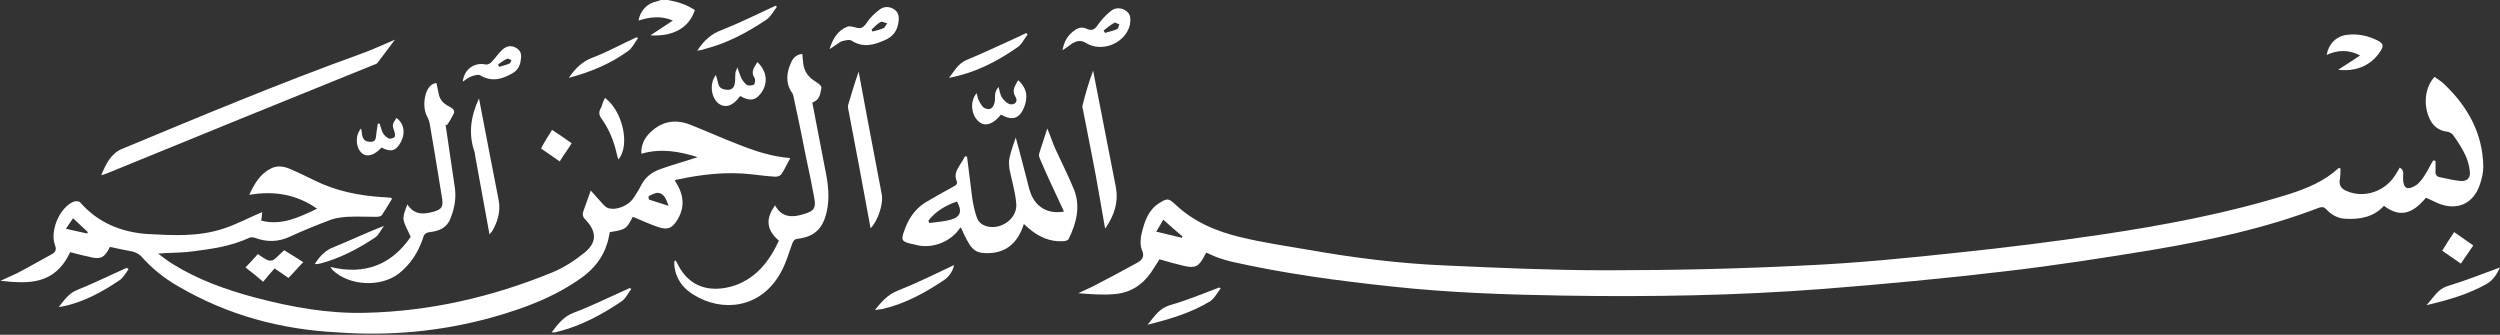 <?xml version="1.0" encoding="utf-8"?>
<!-- Generator: Adobe Illustrator 25.2.0, SVG Export Plug-In . SVG Version: 6.00 Build 0)  -->
<svg version="1.2" baseProfile="tiny" id="Layer_1" xmlns="http://www.w3.org/2000/svg" xmlns:xlink="http://www.w3.org/1999/xlink"
	 x="0px" y="0px" viewBox="0 0 523.5 70.1" overflow="visible" xml:space="preserve">
<rect x="0" y="0" width="523.5" height="70.1" fill="#333333" stroke="none"/>
<g>
	<path d="M139.8,0c1,0.2,2.1,0.4,3.1,0.8c0.9,0.3,1.8,0.8,2.6,1.3c-1.2,3.7-4.5,5.6-9.3,5.3c1.6-1.1,3.1-2,4.7-3.1
		c-2.6-1.1-4.9-0.7-7.2,0c0.4-2.1,1.8-3.6,3.8-4c0.3-0.1,0.6-0.2,0.9-0.3C138.8,0,139.3,0,139.8,0z" fill="#ffffff"/>
	<path d="M490.1,35.3c0,0.7,0,1.3-0.1,2c-0.3,1.3,0.1,2.2,1.4,2.7c3.6,1.6,8.1,0.1,10.2-3.4c0.3-0.5,0.6-0.9,0.9-1.5
		c1,0.5,0.7,1.4,0.7,2.1c0,2.2,0.8,2.8,2.7,1.6c0.9-0.6,1.6-1.7,2.2-2.7c0.5-0.8,0.9-1.7,1.4-2.5c0.2,0,0.4,0.1,0.5,0.1
		c0,0.7,0,1.4,0,2c-0.1,0.8,0.2,1.3,0.9,1.4c1.5,0.3,3,0.7,4.4,0.8c1.2,0.1,2-0.6,1.9-1.8c-0.1-1.2-0.4-2.4-0.9-3.5
		c-0.7-1.5-1.6-2.9-2.6-4.3c-0.2-0.3-0.7-0.6-1.1-0.7c-2-0.2-3.3-1.3-4-3.1c-1.2-2.9-0.7-6.4,1.2-8.4c0.7,0.5,1.5,1,2.1,1.6
		c4.9,4.7,8,10.3,8.1,17.2c0,1.2-0.3,2.5-0.7,3.7c-1.3,4-4.7,5.6-8.7,4c-0.9-0.4-1.7-0.8-2.6-1.2c-3,3.6-5.6,4.1-8.8,1.7
		c-2.2,2.4-5.1,2.9-8.2,2.7c-1.6-0.1-2.9-0.9-3.9-2c-0.5-0.5-0.9-0.5-1.5-0.3c-11.2,4.3-22.9,6.8-34.7,8.8
		c-10.3,1.7-20.6,3.3-30.9,4.5c-12.7,1.5-25.4,2.7-38.2,3.7c-18.1,1.4-36.3,1.7-54.5,1.4c-12-0.2-23.9-0.6-35.8-1.9
		c-11.3-1.2-22.5-2.7-33.6-5.2c-0.9-0.2-1.8-0.5-2.7-0.8c-0.9-0.3-1.7-0.7-2.6-1.1c-0.2,0.3-0.4,0.6-0.5,0.9c-1.1,2-1.8,2.4-4.1,1.9
		c-1.7-0.4-3.5-0.9-5.2-1.4c-0.6,0.9-1.2,1.9-1.8,2.8c-1.9,2.7-4.5,4.3-7.8,4.5c-2.4,0.2-4.9,0-7.4-0.2c1-0.5,2-0.9,3-1.4
		c3.1-1.6,6.1-3.2,9.2-4.9c1.1-0.6,1.8-1.3,1.1-2.8c-0.4-1-0.3-2.5,0-3.6c0.6-2.4,1.4-4.8,3.7-6.2c1.6-1,1.9-1,3.3,0.3
		c3.9,3.7,8.7,5.7,13.8,6.9c4.6,1.1,9.3,1.8,14,2.6c9.6,1.7,19.2,2.9,28.9,3.3c11.1,0.5,22.3,1,33.4,1c13.8,0,27.7-0.3,41.5-1
		c11.1-0.5,22.2-1.6,33.2-2.8c9.6-1,19.1-2.2,28.6-3.6c13.5-2,26.9-4.5,40-8.6c3.7-1.2,7.3-2.7,10.2-5.4
		C489.8,35.2,490,35.2,490.1,35.3z M243.6,46c-0.5,0.8-0.9,1.6-1.5,2.5c2,0.5,3.7,0.9,5.4,1.3c0-0.1,0.1-0.2,0.1-0.3
		C246.3,48.4,245,47.3,243.6,46z" fill="#ffffff"/>
	<path d="M23,51.7c-0.1,0.2-0.2,0.4-0.3,0.6c-0.9,1.6-1.7,2-3.5,1.6c-1.5-0.3-3-0.7-4.5-1.1c-3.3,7-8.9,6.6-14.6,6
		c1.3-0.6,2.4-1.1,3.5-1.6c2.5-1.3,4.9-2.7,7.3-4c0.7-0.4,1-0.9,0.6-1.9c-1.1-3.1,1.1-8,4-9.1c0.4-0.1,1.1-0.1,1.3,0.2
		c3.7,4.2,8.5,6.2,14,6.6c5.4,0.3,10.7,0.6,15.9-1.1c2.8-0.9,5.4-2.3,8.2-3.5c0,0.4-0.1,1.1-0.2,1.8c4.3,1.1,7.9-0.7,11.7-2.5
		c-4.3-3-9-3.8-14.2-2.9c1.1-2.4,2.3-4.4,4.5-5.5c1.3-0.7,2.7-0.5,4.1,0.1c1.6,0.7,3.3,1.5,4.9,2.3c4.6,2.3,9.5,3.3,14.7,3.6
		c0.5,0,1,0.1,1.4,0.1c0.1,0,0.1,0.1,0.3,0.2c-0.7,1.2-1.4,2.3-2.1,3.4c-0.2,0.3-0.7,0.4-1.1,0.4c-2.1,0-4.2-0.1-6.2,0
		c-1.1,0.1-2.3,0.2-3.4,0.6c-2.9,1.1-5.9,2.3-8.7,3.6c-2.4,1.1-4.8,1.1-7.2,0.2c-0.4-0.1-0.9-0.2-1.2,0c-3.7,1.7-7.6,2.3-11.6,2.8
		c-2,0.3-4.1,0.3-6.1,0.4c-0.3,0-0.7,0.1-1.4,0.1c1.2,0.9,2.1,1.6,3.1,2.2c5.3,3.3,11.2,5.4,17.2,7c7.6,2,15.2,3.4,23.1,3.2
		c13.5-0.3,26.5-3.3,39-8.4c2.5-1,4.8-2.5,6.9-4.2c2.6-2.1,2.6-4.4,0.2-6.9c-0.6-0.6-0.7-1.1-0.4-1.9c0.5-1.3,0.9-2.6,1.5-4.2
		c1,1.1,1.8,2,2.6,2.9c0.3,0.3,0.7,0.7,1.1,0.8c1.8,0.5,4.3-0.6,5.3-2.2c0.6-0.9,1.1-1.7,1.6-2.7c0.9-1.7,2.3-2.7,4-3.3
		c2.5-0.9,5.1-1.6,7.8-2.5c-3.9-1.2-7.7-1.9-11.8-0.7c-0.1-1.6,0.5-3,1.5-4.1c2.4-2.6,5.4-3.3,8.7-2c3.3,1.3,6.6,2.8,10,4.1
		c3.5,1.4,7.1,2.6,11,2.9c-0.7,1.2-1.2,2.4-1.9,3.4c-0.2,0.3-0.8,0.5-1.2,0.5c-1.7-0.1-3.3-0.3-5-0.5c-5.3-0.6-10.4,0-15.6,1.1
		c-0.2,0-0.4,0.1-0.5,0.2c1.8,2.7,2.3,5.4,0.5,8.3c-1,1.6-1.9,2.1-3.8,1.5c-1.9-0.6-3.7-1.5-5.5-2.2c-1.3,2.6-1.6,2.7-4.8,3.2
		c-0.2,0.8-0.3,1.7-0.6,2.5c-0.9,2.9-2.7,5.1-5.1,6.9c-5.8,4.2-12.3,6.6-19.1,8.5c-10.5,2.9-21.3,3.9-32.2,3.1
		C58.8,69,47.7,66,37.4,60c-3-1.7-5.6-3.8-7.9-6.4c-0.4-0.4-1-0.7-1.6-0.9C26.4,52.4,24.7,52.1,23,51.7z M13.8,47.9
		c1.7,0.4,3.1,0.7,4.5,1c0-0.1,0-0.2,0.1-0.3c-1-0.9-2-1.9-3.1-2.9C14.8,46.4,14.4,47,13.8,47.9z M135.8,41.1c0,0.2,0,0.4,0.1,0.7
		c1.3,0.4,2.5,0.8,4.1,1.3c-0.5-1.4-0.9-2.5-2.1-2.7C137.2,40.3,136.4,40.8,135.8,41.1z" fill="#ffffff"/>
	<path d="M202.5,32.8c0.4,2.9,0.7,5.9,1.1,8.8c0.2,1.3,0.5,2.6,0.9,3.8c0.4,1.3,1.4,1.9,2.7,2.1c2.9,0.4,5.9-2,5.6-4.9
		c-0.2-2.4-0.9-4.7-1.4-7.1c-0.1-0.8-0.2-1.7,0-2.5c0.3-1.4,0.8-2.7,1.3-4.2c0.9,3.2,1.6,6.1,2.4,9.1c0.2,0.8,0.4,1.7,0.7,2.5
		c1.1,3,3.7,4.5,7,3.9c-0.2-0.5-0.5-1-0.7-1.5c-1.5-3.2-3-6.4-4.4-9.7c-0.1-0.3-0.2-0.6-0.1-0.9c0.5-1.7,1.1-3.3,1.7-5.3
		c0.7,1.6,1.1,3,1.7,4.3c1.3,2.8,2.7,5.6,3.9,8.5c1.4,3.6,0.5,7-1.1,10.3c-0.1,0.3-0.7,0.5-1.1,0.5c-2.8,0.2-5.2-0.9-7.3-2.7
		c-0.3-0.3-0.6-0.5-1-0.9c-1.3,4.1-3.9,6.3-8.2,6.1c-2.3-0.1-3.1-1.1-5-5.4c-0.2,0.2-0.4,0.4-0.5,0.6c-2.1,2.7-5.9,4-9.2,3
		c-0.2,0-0.3-0.1-0.5-0.1c-2.2-0.5-2.4-0.8-1.6-2.9c0.8-2.3,2.1-4.3,4.2-5.7c2-1.2,4-2.3,6-3.4c0.6-0.3,1-0.6,0.7-1.3
		c-0.5-1.2,0-2.1,0.6-3.1c0.4-0.6,0.8-1.3,1.2-2C202.2,32.8,202.3,32.8,202.5,32.8z M194.4,46.2c0.1,0.2,0.1,0.3,0.2,0.5
		c1.5-0.2,3.1-0.3,4.5-0.7c2.1-0.6,2.4-1.8,1.3-3.8C198,43,196,44.2,194.4,46.2z" fill="#ffffff"/>
	<path d="M163.1,50.4c-2.9-2.5-2.6-4.9-0.8-7.4c1.4,2.6,3.7,2.6,6.1,1.8c2.1-0.6,2.5-1.3,2.1-3.4c-0.5-2.8-1.1-5.6-1.7-8.4
		c-0.8-4.2-1.7-8.4-2.6-12.6c-0.1-0.3-0.1-0.7-0.3-0.9c-1.5-2.1-1.2-4.4-0.2-6.5c0.4-0.9,1.1-1.6,2.3-1.7c0.1,0.7,0.1,1.3,0.2,2
		c0.2,1.7,1.1,2.9,2.6,3.8c0.5,0.3,1.3,0.9,1.2,1.3c-0.2,1.1-0.3,2.3-1.5,2.9c-0.1,0-0.2,0.1-0.4,0.2c0.9,4.7,1.8,9.4,2.7,14
		c0.6,2.9,1,5.9,0.3,8.9c-0.8,3.5-2.6,5.2-6.1,5.6c-0.7,0.1-0.9,0.5-1.1,1c-0.8,2.2-1.4,4.4-2.6,6.4c-4.1,7.1-12,8.1-18.1,4.3
		c-2.3-1.4-3.8-3.5-4-6.3c0-0.2,0-0.4,0-0.6c0-0.1,0.1-0.1,0.2-0.3c0.2,0.3,0.4,0.5,0.5,0.8c2.4,4.9,6.9,6.1,11.9,4.5
		C158.4,58.2,161.1,54.7,163.1,50.4z" fill="#ffffff"/>
	<path d="M21.2,36.7c1-2.4,2-4.5,4.3-5.5c16.6-6.9,33.1-13.8,50-19.9c2.3-0.8,4.6-1.9,7.2-3c-1.3,1.8-2.5,3.3-3.6,4.8
		c-0.2,0.3-0.6,0.4-0.9,0.5C59.6,21.1,41,28.7,22.4,36.3C22.1,36.4,21.8,36.5,21.2,36.7z" fill="#ffffff"/>
	<path d="M91.4,17.4c0.2,0.8,0.3,1.6,0.5,2.4c0.3,1.4,1.3,2.1,2.5,2.7c0.7,0.4,0.9,0.9,0.5,1.5c-0.4,0.8-0.8,1.5-1.3,2.2
		c-0.1,0-0.2-0.1-0.3-0.1c0.6,4.3,1.3,8.6,1.9,12.9c0.4,2.4,0,4.6-0.9,6.8c-0.7,1.9-2.4,2.6-4.3,2.8c-0.8,0.1-1.2,0.4-1.4,1.2
		c-1,3-2.6,5.5-5.1,7.5c-3.8,2.9-10.4,2.6-13.9-0.8c-0.1-0.1-0.2-0.3-0.4-0.6c7.3,1.8,12.9-0.6,16.8-6.3c-0.6-1.4-1.3-2.5-1.5-3.6
		c-0.1-1,0.4-2.1,0.8-3.2c1.5,2.3,3.5,2.1,5.6,1.5c1.6-0.5,1.9-1,1.7-2.6c-0.5-3.1-1-6.1-1.5-9.2c-0.4-2.2-0.7-4.3-1.1-6.5
		c-0.1-0.7-0.4-1.3-0.7-1.9C88.3,22,89,17.5,91.4,17.4z" fill="#ffffff"/>
	<path d="M182.3,47.8c-1.5-8.3-3.1-16.7-4.7-25.1c0-0.2-0.1-0.5,0-0.7c0.7-2.4,1.4-4.7,2.2-7c0.6,3.2,1.2,6.5,1.8,9.7
		c1,5.3,2,10.5,3,15.8C185.1,42.6,183.8,46.3,182.3,47.8z" fill="#ffffff"/>
	<path d="M231.4,47.8c-0.9-5-1.7-10-2.7-15c-0.6-3.2-1.3-6.5-1.9-9.7c-0.1-0.3-0.2-0.7-0.1-1.1c0.6-2.4,1.3-4.8,2.2-7.2
		c1.3,6.7,2.6,13.3,3.9,20c0.3,1.5,0.6,3,0.9,4.6c0.5,3-0.4,5.7-2.1,8.2C231.5,47.8,231.4,47.9,231.4,47.8z" fill="#ffffff"/>
	<path d="M100.3,20.6c1.4,7.2,2.7,14.2,4.1,21.2c0.5,2.4-0.2,4.7-1.4,6.7c-0.2,0.2-0.4,0.4-0.5,0.6c-1-5.5-2-11-3-16.5
		c0-0.2-0.1-0.5-0.1-0.7C98,28,98.6,24.3,100.3,20.6z" fill="#ffffff"/>
	<path d="M222.5,10.5c0.3-1.8,1.1-3.2,2.6-4.2c0.7-0.5,1.5-0.7,2.4-0.3c1,0.5,1.7,0.3,2.4-0.8c0.7-1,1.6-2,2.6-2.8
		c0.9-0.8,2.1-0.9,3.2-0.2c1.1,0.7,1.1,1.8,0.9,3c-0.9,3.8-5.8,5.9-9.2,3.8c-1.1-0.7-2-0.4-2.9,0.1C223.8,9.6,223.2,10.1,222.5,10.5
		z M231.1,6.4c0.1,0.2,0.2,0.3,0.3,0.5c0.8-0.3,1.7-0.4,2.5-0.8c0.3-0.1,0.3-0.6,0.5-1c-0.4-0.1-0.9-0.5-1.1-0.3
		C232.4,5.3,231.7,5.9,231.1,6.4z" fill="#ffffff"/>
	<path d="M173.7,10.3c0.7-2.2,1.7-3.9,3.7-4.7c0.4-0.2,1.1,0,1.6,0.1c1.1,0.4,1.7,0.2,2.4-0.8c0.7-1.1,1.7-2.1,2.8-2.9
		c0.9-0.7,2.1-0.7,3.1,0c1,0.7,1,1.8,0.8,2.9c-0.3,1.7-1.2,2.8-2.8,3.5c-2.3,1-4.5,1.7-7,0.1c-0.5-0.3-1.5,0-2.2,0.2
		C175.3,9.2,174.6,9.7,173.7,10.3z M182.5,6.2c0.1,0.1,0.1,0.3,0.2,0.4c0.8-0.2,1.6-0.4,2.3-0.7c0.3-0.1,0.5-0.7,0.8-1
		c-0.5-0.1-1.1-0.5-1.4-0.3C183.7,5,183.1,5.6,182.5,6.2z" fill="#ffffff"/>
	<path d="M487.2,11.5c0.4-2.3,2-3.9,4.2-4.2c2.4-0.3,4.6,0.2,6.7,1.3c0.8,0.5,1.1,0.9,0.5,1.9c-1.8,3-5,4.6-9,4.1
		c1.7-1.1,3.2-2,4.6-3C491.9,10.4,489.6,10.4,487.2,11.5z" fill="#ffffff"/>
	<path d="M213.2,16.8c1.9,1.7,2.1,3.6,1.2,5.8c-1,2.3-2.5,2.7-4.8,1.4c-1.6,2-3.3,2.6-4.6,1.5c-1.6-1.3-2-4.2-0.5-6
		c0.2,0.6,0.2,1,0.4,1.4c0.3,0.6,0.7,1.4,1.2,1.7c1.2,0.6,1.9,0.1,2.2-1.3c0.1-0.5,0-1.1,0.1-1.7c0.1-0.5,0.3-0.9,0.7-1.4
		c0.2,0.7,0.3,1.6,0.7,2.2c0.4,0.6,1,1.2,1.6,1.4c1.1,0.3,1.9-0.6,1.2-1.6C211.8,18.9,212.6,17.9,213.2,16.8z" fill="#ffffff"/>
	<path d="M154.4,14.1c0.4,1.1,0.6,1.8,0.9,2.4c0.3,0.5,0.7,1,1.1,1.3c0.4,0.2,1.2,0.1,1.5-0.1c0.2-0.2,0.3-1,0.1-1.4
		c-0.9-1.3,0-2.3,0.6-3.3c2.1,2,2.3,4.6,0.6,6.7c-1.1,1.4-2.3,1.5-4.2,0.4c-1.5,2.1-3.1,2.6-4.5,1.6c-1.6-1.2-2-4.2-0.6-6
		c0.2,0.6,0.3,1,0.4,1.4c0.2,1.2,0.7,1.6,1.9,1.7c1.2,0.1,1.6-0.6,1.7-1.6c0.1-0.5,0-1.1,0.1-1.7C153.9,15.1,154.2,14.8,154.4,14.1z
		" fill="#ffffff"/>
	<path d="M96.9,17.1c0.3-2.6,2.4-4.1,4.8-3.6c0.4,0.1,1-0.2,1.3-0.6c0.8-0.8,1.4-1.8,2.2-2.5c0.9-0.8,1.9-1,3-0.3
		c1.1,0.7,1,1.7,0.8,2.8c-0.2,1.1-0.8,2-1.8,2.5c-2.1,1.2-4.2,1.8-6.6,0.4c-0.4-0.3-1.3,0-1.9,0.2C98.1,16.2,97.5,16.7,96.9,17.1z
		 M104.3,13.5c0.1,0.2,0.1,0.3,0.2,0.5c0.7-0.2,1.5-0.4,2.2-0.7c0.2-0.1,0.3-0.5,0.4-0.7c-0.3-0.1-0.7-0.4-0.9-0.3
		C105.5,12.6,104.9,13.1,104.3,13.5z" fill="#ffffff"/>
	<path d="M146,10.6c1.4-2.1,2.9-3.5,5.1-4.3c3.8-1.5,7.6-3.4,11.3-5.1c0.1,0.1,0.2,0.2,0.3,0.2c-0.7,0.9-1.3,2.1-2.2,2.7
		c-4,2.7-8.3,5-13.1,6.2C147.1,10.5,146.6,10.5,146,10.6z" fill="#ffffff"/>
	<path d="M60.4,58.2c-1-0.7-1.9-1.3-2.9-2c-0.8,0.9-1.6,1.8-2.4,2.8c-1.3-1.1-2.5-2.1-3.7-3c0.9-0.9,1.7-1.8,2.6-2.8
		c0.7,0.5,1.4,1,2.1,1.3c0.3,0.1,0.9,0.1,1.2-0.1c0.8-0.6,1.4-1.3,2.2-2c1.3,0.8,2.6,1.6,4,2.5C62.4,56,61.5,57.1,60.4,58.2z" fill="#ffffff"/>
	<path d="M115.5,69.6c1.4-1.8,2.5-3.3,4.6-4.1c3.7-1.4,7.1-3.1,10.7-4.7c0.4-0.2,0.7-0.3,1.1-0.5c0.1,0.1,0.2,0.2,0.3,0.2
		c-0.7,0.9-1.2,2.1-2.2,2.7c-4,2.7-8.3,5-13,6.2c-0.3,0.1-0.5,0.1-0.8,0.2C116,69.6,115.8,69.6,115.5,69.6z" fill="#ffffff"/>
	<path d="M215.2,7.2c-0.7,0.9-1.2,2-2,2.6c-4.4,3.1-9.1,5.5-14.5,6.5c1.1-1.3,1.8-2.9,3.6-3.7c3.9-1.6,7.8-3.5,11.6-5.2
		c0.3-0.2,0.7-0.3,1-0.5C215,7.1,215.1,7.1,215.2,7.2z" fill="#ffffff"/>
	<path d="M183.2,64.9c1.5-1.8,2.7-3.2,4.7-4c4-1.6,7.9-3.5,11.9-5.4c-0.3,1.3-1,2.3-1.9,3c-4,2.7-8.3,5.1-13.1,6.2
		C184.4,64.8,183.9,64.8,183.2,64.9z" fill="#ffffff"/>
	<path d="M75.6,26.9c0.1,0.5,0.2,0.9,0.2,1.2c0.2,1.2,0.7,1.6,1.8,1.6c1.2,0,1.1-0.9,1.2-1.7c0.1-0.7,0.2-1.4,0.3-2.1
		c0.1,0,0.2,0,0.4,0c0.2,0.7,0.4,1.4,0.7,2c0.3,0.5,0.8,0.9,1.2,1.1c0.3,0.1,0.9,0,1.2-0.3c0.2-0.2,0.1-0.7,0-1.1
		c-0.5-1.4-0.5-1.5,0.4-2.9c2,1.4,1.8,3.9,0.6,5.6c-0.9,1.4-2,1.5-3.7,0.6c-1.6,1.7-3.1,2.1-4.2,1.1C74.5,30.9,74.3,28.4,75.6,26.9z
		" fill="#ffffff"/>
	<path d="M523.5,56c-0.7,1.5-1.4,2.6-2.7,3.4c-3.9,2.2-8,3.4-12.7,4.5c1.5-1.6,2.3-3.3,4.4-4C516.2,58.8,519.7,57.4,523.5,56z" fill="#ffffff"/>
	<path d="M255.6,60.4c-0.7,0.9-1.3,2.1-2.2,2.7c-4,2.4-8.3,3.7-13.1,4.9c1.5-1.8,2.4-3.4,4.7-4.1c3.5-1,6.9-2.4,10.3-3.7
		C255.4,60.2,255.5,60.3,255.6,60.4z" fill="#ffffff"/>
	<path d="M126.7,20.5c3.7,2.8,5.3,9.9,2.8,12.9c-0.2-0.5-0.3-0.9-0.4-1.4c-0.6-2.6-1.6-5-3.1-7.1c-0.6-0.8-0.7-1.5-0.1-2.4
		C126.1,21.9,126.3,21.2,126.7,20.5z" fill="#ffffff"/>
	<path d="M119.1,16.3c1.4-2,2.8-3.4,4.9-4.2c3.2-1.2,6.2-2.9,9.3-4.3c0.1,0.1,0.2,0.1,0.3,0.2c-0.7,0.9-1.2,2.1-2.1,2.7
		C127.9,13.3,123.7,15.1,119.1,16.3z" fill="#ffffff"/>
	<path d="M65.9,55.3c1.1-1.7,2.2-2.9,4.1-3.6c3.4-1.4,6.8-3,10.4-4.4c-0.6,0.8-1.1,1.9-1.8,2.4c-3.6,2.4-7.4,4.4-11.6,5.5
		C66.6,55.3,66.3,55.3,65.9,55.3z" fill="#ffffff"/>
	<path d="M26.9,56.4c-0.6,0.8-1.1,1.8-1.9,2.3c-3.7,2.5-7.6,4.6-12,5.5c-0.1,0-0.3,0-0.7,0.1c1.2-1.5,2.1-2.9,3.9-3.6
		c3.5-1.4,6.9-3.1,10.3-4.6C26.8,56.2,26.9,56.3,26.9,56.4z" fill="#ffffff"/>
	<path d="M517.9,51.4c-0.9,1.3-1.7,2.5-2.6,3.8c-1.3-0.9-2.6-1.8-3.9-2.7c0.8-1.3,1.6-2.6,2.5-3.9C515.2,49.5,516.5,50.4,517.9,51.4
		z" fill="#ffffff"/>
	<path d="M115.6,27.2c1.4,0.9,2.7,1.8,4.1,2.8c-0.8,1.3-1.7,2.5-2.5,3.8c-1.3-0.9-2.6-1.8-3.9-2.7C114,29.7,114.8,28.5,115.6,27.2z"
		 fill="#ffffff"/>
</g>
</svg>
